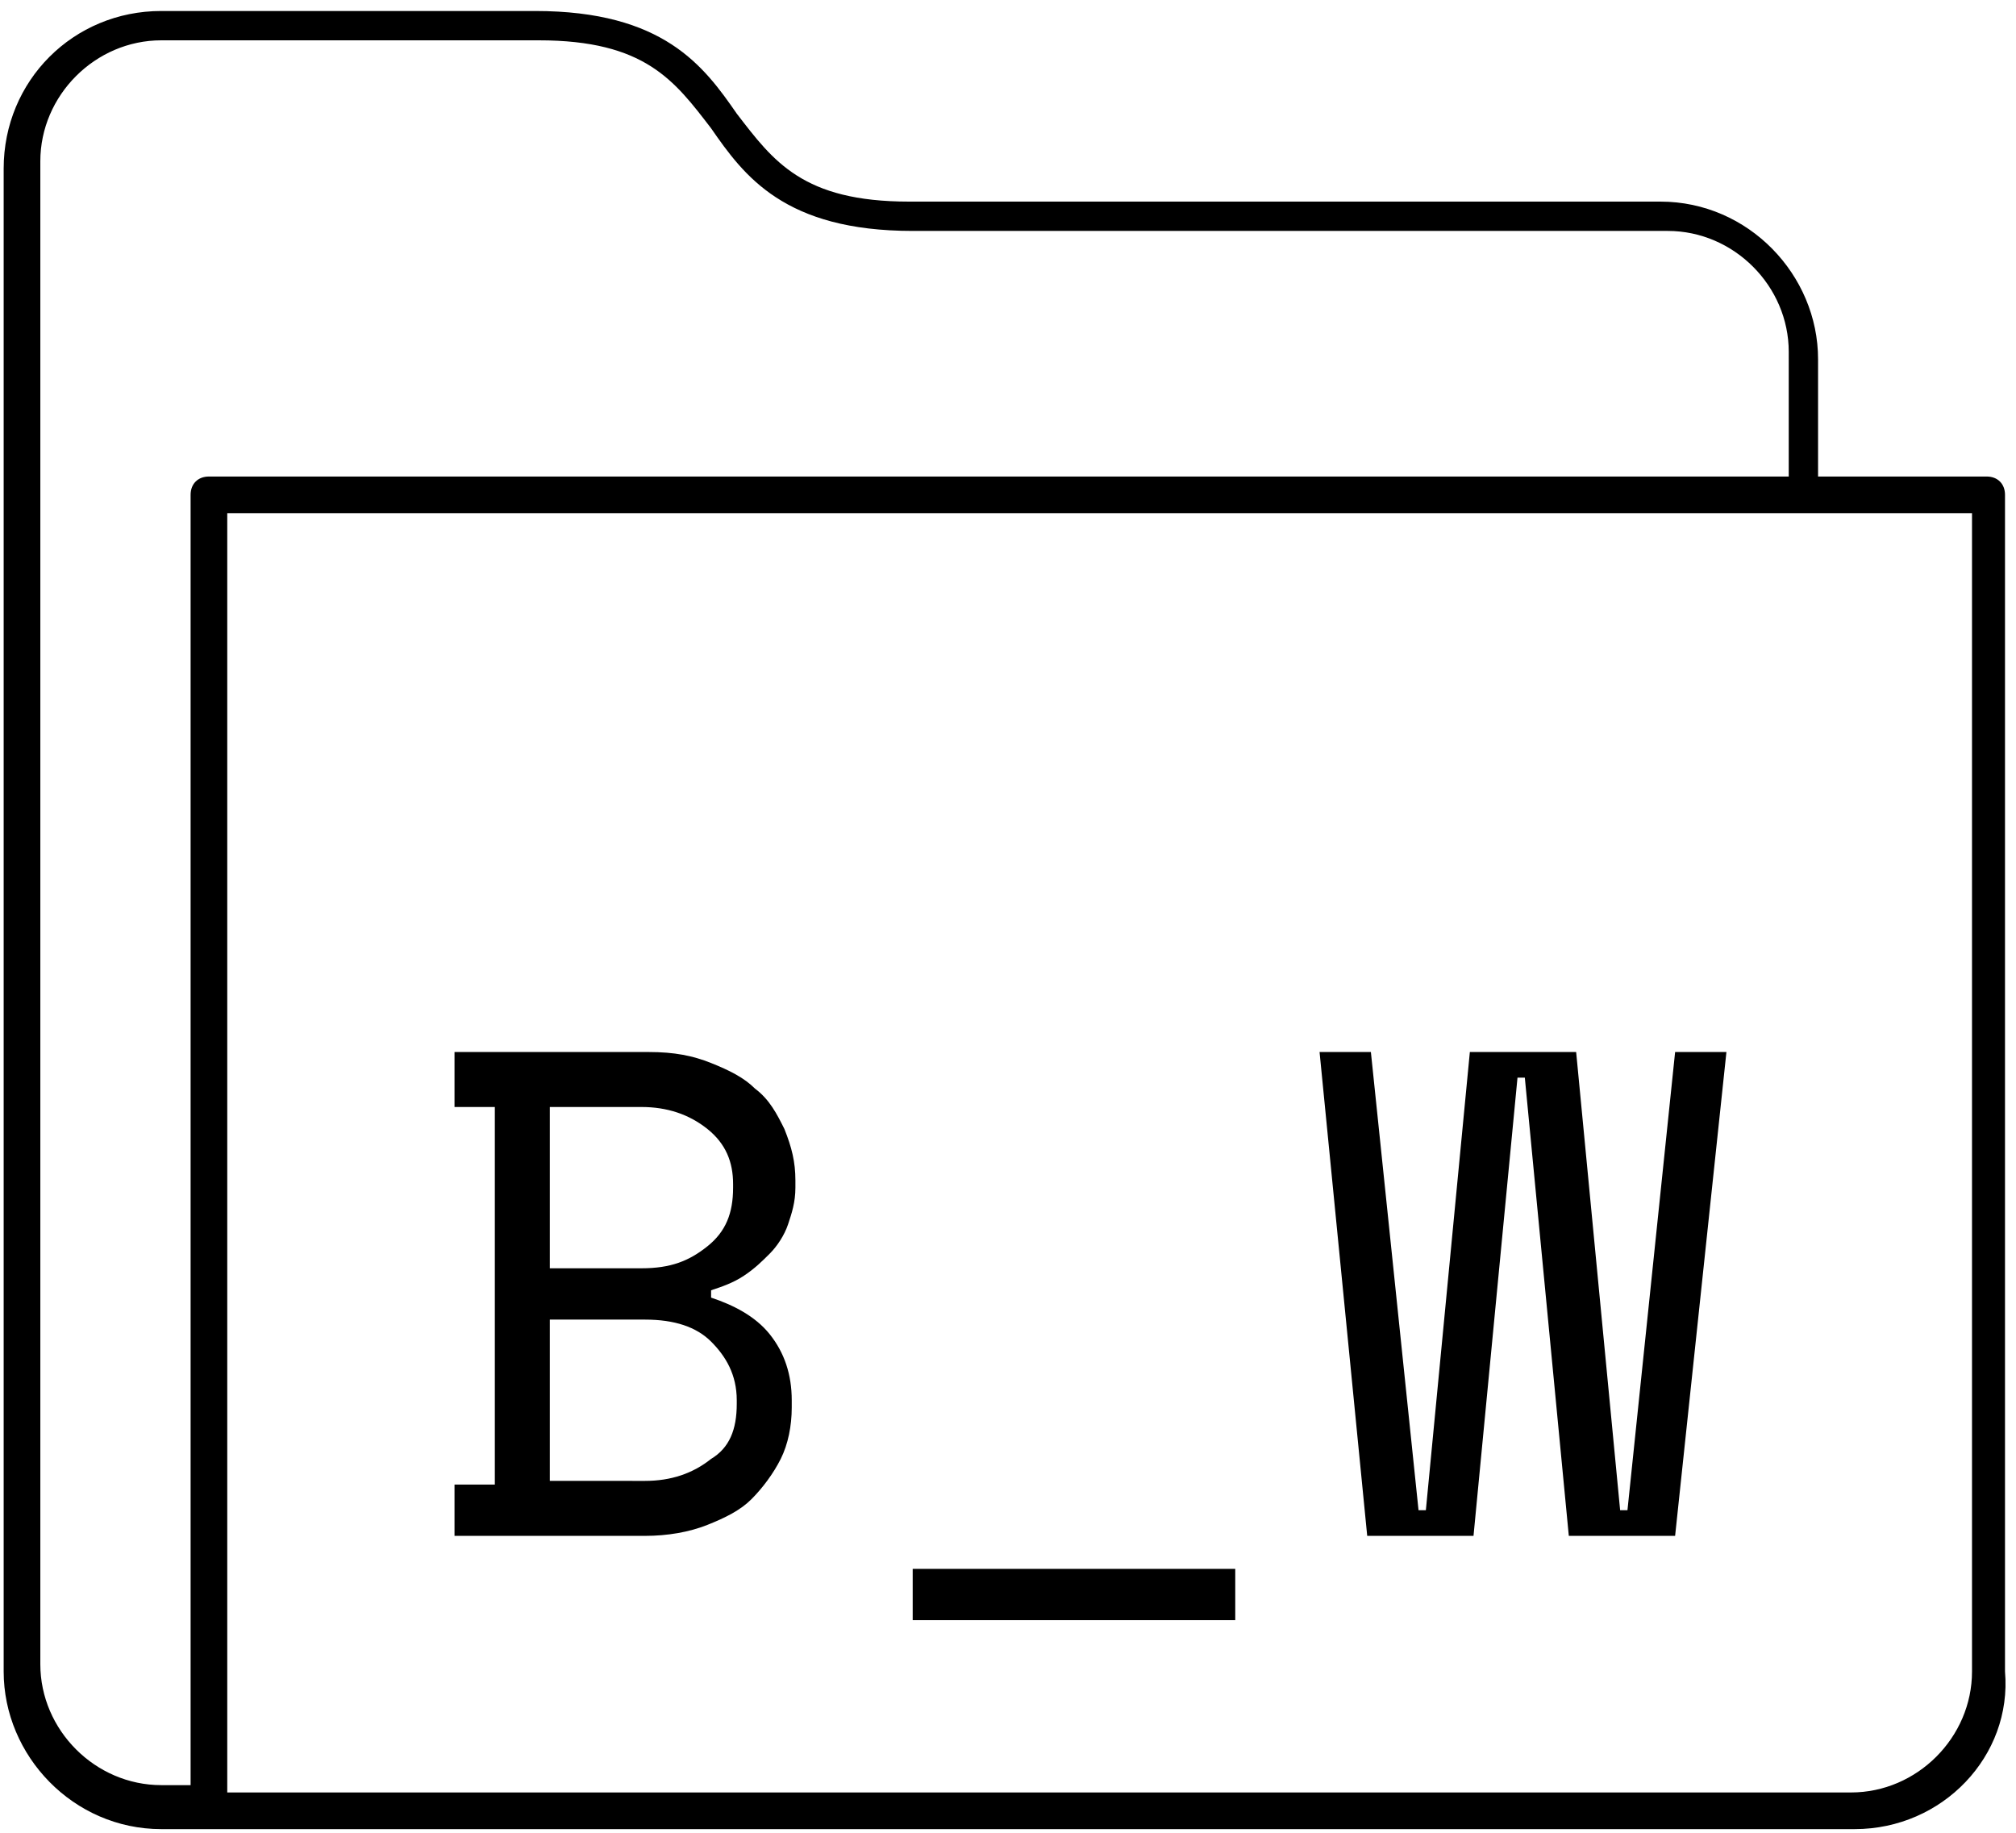 <svg viewBox="0 0 55 50"><path d="M50.6 49.9H4.4c-2.4 0-4.3-2-4.3-4.3v-41C.1 2.2 2 .3 4.4.3h10.2c3.5 0 4.6 1.5 5.5 2.8 1 1.3 1.8 2.4 4.7 2.4h20.5c2.4 0 4.3 2 4.3 4.3V13h4.6c.3 0 .5.2.5.5v32.1c.2 2.3-1.7 4.3-4.1 4.3zm-44.4-1h44.3c1.8 0 3.3-1.5 3.3-3.3V14H6.2v34.9zM4.4 1.1c-1.8 0-3.3 1.5-3.3 3.3v41c0 1.8 1.5 3.3 3.3 3.3h.8V13.5c0-.3.2-.5.5-.5h43.1V9.6c0-1.8-1.5-3.3-3.3-3.3H24.9c-3.5 0-4.6-1.5-5.5-2.8-1-1.3-1.8-2.4-4.7-2.4H4.4z"/><path d="M47.1 28.7h-1.4l-1.3 12.5h-.2L43 28.7h-2.9l-1.2 12.5h-.2l-1.3-12.5H36l1.3 13.2h2.9l1.2-12.5h.2l1.2 12.5h2.9l1.4-13.2zM24.9 44.2h8.8v-1.4h-8.8v1.4zm-9.9-14h2.5c.7 0 1.3.2 1.8.6.5.4.7.9.7 1.5v.1c0 .7-.2 1.2-.7 1.6s-1 .6-1.8.6H15v-4.4zm0 5.8h2.6c.8 0 1.4.2 1.8.6.4.4.7.9.7 1.6v.1c0 .7-.2 1.2-.7 1.5-.5.4-1.1.6-1.8.6H15V36zm-2.7 5.9h5.3c.6 0 1.2-.1 1.7-.3.5-.2.9-.4 1.2-.7.3-.3.6-.7.8-1.1.2-.4.3-.9.3-1.4v-.2c0-.7-.2-1.3-.6-1.8-.4-.5-1-.8-1.6-1v-.2c.3-.1.6-.2.9-.4.3-.2.5-.4.7-.6.2-.2.4-.5.5-.8.1-.3.2-.6.2-1v-.2c0-.5-.1-.9-.3-1.4-.2-.4-.4-.8-.8-1.1-.3-.3-.7-.5-1.2-.7-.5-.2-1-.3-1.7-.3h-5.3v1.5h1.1v10.3h-1.1v1.4z"/></svg>